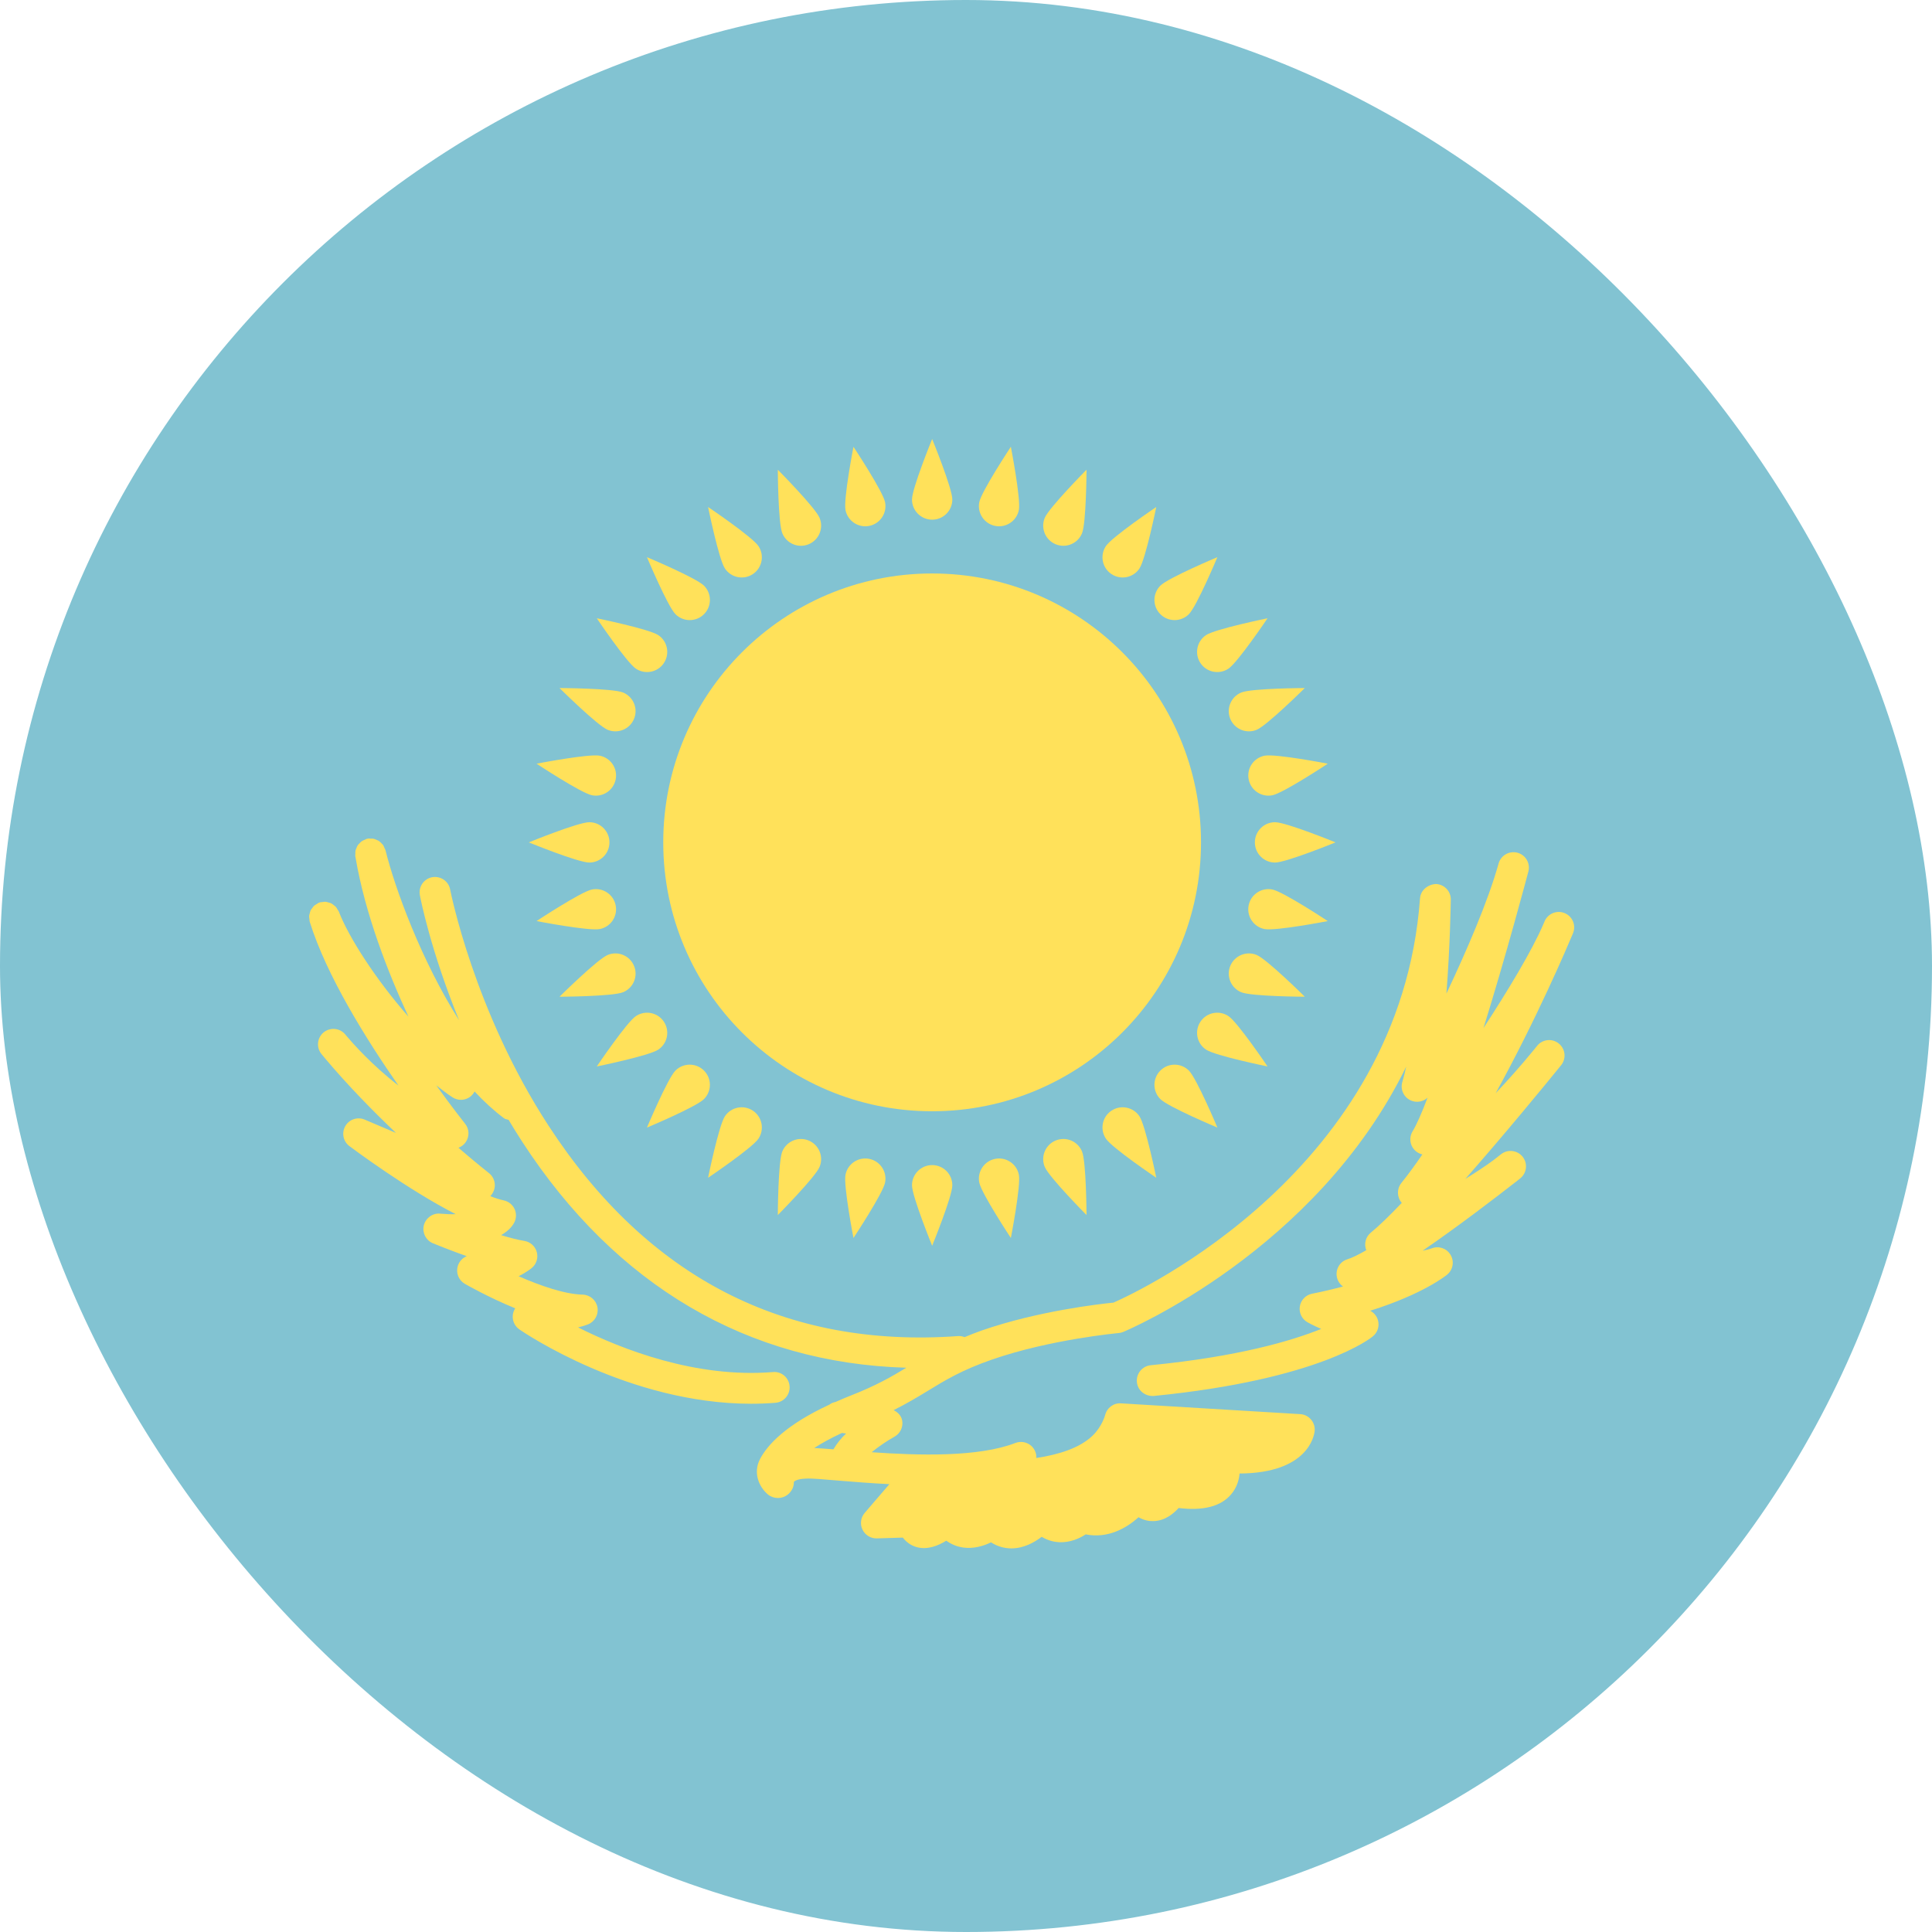 <svg width="64" height="64" viewBox="0 0 64 64" fill="none" xmlns="http://www.w3.org/2000/svg">
<g clip-path="url(#clip0_21_102)">
<path d="M76.276 -0.759H-20.276C-21.228 -0.759 -22 0.013 -22 0.965V63.034C-22 63.986 -21.228 64.758 -20.276 64.758H76.276C77.228 64.758 78 63.986 78 63.034V0.965C78 0.013 77.228 -0.759 76.276 -0.759Z" fill="#82C3D2"/>
<path d="M30.878 36.812C35.797 36.812 39.785 32.824 39.785 27.904C39.785 22.985 35.797 18.997 30.878 18.997C25.959 18.997 21.971 22.985 21.971 27.904C21.971 32.824 25.959 36.812 30.878 36.812Z" fill="#FFE15A"/>
<path d="M31.547 16.547C31.547 16.916 31.248 17.215 30.879 17.215C30.51 17.215 30.211 16.916 30.211 16.547C30.211 16.178 30.879 14.543 30.879 14.543C30.879 14.543 31.547 16.178 31.547 16.547Z" fill="#FFE15A"/>
<path d="M30.211 39.263C30.211 38.894 30.51 38.595 30.879 38.595C31.248 38.595 31.547 38.894 31.547 39.263C31.547 39.632 30.879 41.267 30.879 41.267C30.879 41.267 30.211 39.632 30.211 39.263Z" fill="#FFE15A"/>
<path d="M42.237 28.573C41.868 28.573 41.569 28.274 41.569 27.905C41.569 27.536 41.868 27.237 42.237 27.237C42.606 27.237 44.241 27.905 44.241 27.905C44.241 27.905 42.606 28.573 42.237 28.573Z" fill="#FFE15A"/>
<path d="M19.521 27.237C19.89 27.237 20.189 27.536 20.189 27.905C20.189 28.274 19.89 28.573 19.521 28.573C19.152 28.573 17.517 27.905 17.517 27.905C17.517 27.905 19.152 27.237 19.521 27.237Z" fill="#FFE15A"/>
<path d="M39.383 20.346C39.122 20.607 38.699 20.607 38.438 20.346C38.177 20.085 38.177 19.663 38.438 19.401C38.699 19.14 40.328 18.456 40.328 18.456C40.328 18.456 39.644 20.085 39.383 20.346Z" fill="#FFE15A"/>
<path d="M22.375 35.464C22.636 35.203 23.059 35.203 23.32 35.464C23.582 35.725 23.581 36.147 23.32 36.409C23.059 36.67 21.431 37.353 21.431 37.353C21.431 37.353 22.115 35.725 22.375 35.464Z" fill="#FFE15A"/>
<path d="M38.438 36.409C38.177 36.148 38.177 35.725 38.438 35.464C38.699 35.203 39.122 35.203 39.383 35.464C39.644 35.725 40.328 37.353 40.328 37.353C40.328 37.353 38.699 36.669 38.438 36.409Z" fill="#FFE15A"/>
<path d="M23.321 19.401C23.582 19.662 23.582 20.085 23.321 20.346C23.06 20.607 22.637 20.607 22.376 20.346C22.115 20.085 21.431 18.457 21.431 18.457C21.431 18.457 23.06 19.141 23.321 19.401Z" fill="#FFE15A"/>
<path d="M27.15 17.156C27.291 17.497 27.129 17.888 26.788 18.029C26.447 18.17 26.057 18.008 25.916 17.667C25.774 17.326 25.766 15.56 25.766 15.56C25.766 15.56 27.009 16.815 27.15 17.156Z" fill="#FFE15A"/>
<path d="M34.608 38.654C34.467 38.313 34.629 37.922 34.97 37.781C35.311 37.64 35.702 37.802 35.843 38.143C35.984 38.484 35.993 40.25 35.993 40.25C35.993 40.25 34.749 38.995 34.608 38.654Z" fill="#FFE15A"/>
<path d="M41.628 24.176C41.287 24.317 40.896 24.155 40.755 23.814C40.614 23.473 40.776 23.083 41.117 22.941C41.458 22.8 43.224 22.792 43.224 22.792C43.224 22.792 41.969 24.035 41.628 24.176Z" fill="#FFE15A"/>
<path d="M20.131 31.634C20.472 31.493 20.862 31.655 21.003 31.996C21.145 32.337 20.983 32.727 20.642 32.868C20.301 33.01 18.534 33.018 18.534 33.018C18.534 33.018 19.79 31.775 20.131 31.634Z" fill="#FFE15A"/>
<path d="M35.843 17.667C35.702 18.008 35.311 18.17 34.97 18.029C34.629 17.888 34.467 17.497 34.608 17.156C34.75 16.816 35.993 15.56 35.993 15.56C35.993 15.56 35.984 17.327 35.843 17.667Z" fill="#FFE15A"/>
<path d="M25.915 38.143C26.057 37.802 26.447 37.64 26.788 37.781C27.129 37.922 27.291 38.313 27.15 38.654C27.009 38.995 25.766 40.25 25.766 40.25C25.766 40.25 25.774 38.484 25.915 38.143Z" fill="#FFE15A"/>
<path d="M41.117 32.869C40.776 32.727 40.614 32.337 40.755 31.996C40.897 31.655 41.287 31.493 41.628 31.634C41.969 31.775 43.224 33.018 43.224 33.018C43.224 33.018 41.458 33.01 41.117 32.869Z" fill="#FFE15A"/>
<path d="M20.642 22.941C20.983 23.083 21.144 23.473 21.003 23.814C20.862 24.155 20.471 24.317 20.13 24.176C19.79 24.035 18.534 22.792 18.534 22.792C18.534 22.792 20.301 22.8 20.642 22.941Z" fill="#FFE15A"/>
<path d="M29.319 16.635C29.391 16.997 29.156 17.349 28.794 17.421C28.432 17.493 28.08 17.258 28.008 16.896C27.936 16.534 28.272 14.8 28.272 14.8C28.272 14.8 29.247 16.273 29.319 16.635Z" fill="#FFE15A"/>
<path d="M32.44 39.175C32.368 38.813 32.603 38.461 32.965 38.389C33.327 38.317 33.679 38.552 33.751 38.914C33.823 39.276 33.486 41.01 33.486 41.01C33.486 41.01 32.512 39.537 32.44 39.175Z" fill="#FFE15A"/>
<path d="M42.149 26.344C41.787 26.416 41.435 26.181 41.364 25.819C41.292 25.457 41.526 25.106 41.889 25.034C42.251 24.962 43.985 25.298 43.985 25.298C43.985 25.298 42.511 26.273 42.149 26.344Z" fill="#FFE15A"/>
<path d="M19.609 29.466C19.971 29.394 20.323 29.628 20.395 29.991C20.467 30.353 20.232 30.704 19.87 30.776C19.508 30.848 17.774 30.512 17.774 30.512C17.774 30.512 19.247 29.538 19.609 29.466Z" fill="#FFE15A"/>
<path d="M37.745 18.833C37.54 19.14 37.125 19.222 36.818 19.017C36.511 18.812 36.429 18.397 36.634 18.09C36.839 17.783 38.303 16.795 38.303 16.795C38.303 16.795 37.95 18.526 37.745 18.833Z" fill="#FFE15A"/>
<path d="M24.014 36.977C24.219 36.67 24.634 36.588 24.941 36.793C25.247 36.998 25.33 37.413 25.125 37.72C24.92 38.027 23.456 39.015 23.456 39.015C23.456 39.015 23.809 37.284 24.014 36.977Z" fill="#FFE15A"/>
<path d="M39.952 34.77C39.645 34.566 39.562 34.151 39.767 33.844C39.972 33.537 40.387 33.455 40.694 33.66C41.001 33.864 41.989 35.328 41.989 35.328C41.989 35.328 40.258 34.975 39.952 34.77Z" fill="#FFE15A"/>
<path d="M21.807 21.04C22.114 21.244 22.196 21.659 21.991 21.966C21.786 22.273 21.371 22.355 21.064 22.15C20.757 21.945 19.769 20.481 19.769 20.481C19.769 20.481 21.5 20.835 21.807 21.04Z" fill="#FFE15A"/>
<path d="M25.125 18.09C25.33 18.397 25.247 18.812 24.941 19.017C24.634 19.222 24.219 19.139 24.014 18.833C23.809 18.526 23.456 16.795 23.456 16.795C23.456 16.795 24.92 17.783 25.125 18.09Z" fill="#FFE15A"/>
<path d="M36.634 37.72C36.429 37.413 36.511 36.998 36.818 36.793C37.124 36.588 37.539 36.671 37.745 36.977C37.949 37.284 38.303 39.015 38.303 39.015C38.303 39.015 36.839 38.027 36.634 37.72Z" fill="#FFE15A"/>
<path d="M40.694 22.15C40.387 22.355 39.972 22.273 39.767 21.966C39.562 21.659 39.645 21.244 39.951 21.039C40.258 20.835 41.989 20.481 41.989 20.481C41.989 20.481 41.001 21.945 40.694 22.15Z" fill="#FFE15A"/>
<path d="M21.064 33.66C21.371 33.455 21.786 33.537 21.991 33.844C22.196 34.151 22.114 34.565 21.807 34.77C21.5 34.975 19.769 35.328 19.769 35.328C19.769 35.328 20.758 33.864 21.064 33.66Z" fill="#FFE15A"/>
<path d="M33.751 16.896C33.678 17.258 33.327 17.493 32.965 17.421C32.603 17.349 32.368 16.997 32.44 16.635C32.512 16.273 33.486 14.8 33.486 14.8C33.486 14.8 33.822 16.534 33.751 16.896Z" fill="#FFE15A"/>
<path d="M28.008 38.914C28.08 38.552 28.432 38.317 28.794 38.389C29.156 38.461 29.391 38.813 29.319 39.175C29.247 39.537 28.272 41.01 28.272 41.01C28.272 41.01 27.936 39.276 28.008 38.914Z" fill="#FFE15A"/>
<path d="M41.888 30.776C41.526 30.704 41.291 30.352 41.363 29.991C41.435 29.629 41.787 29.394 42.149 29.466C42.511 29.538 43.984 30.512 43.984 30.512C43.984 30.512 42.25 30.848 41.888 30.776Z" fill="#FFE15A"/>
<path d="M19.87 25.034C20.232 25.106 20.467 25.457 20.395 25.819C20.323 26.181 19.972 26.416 19.61 26.344C19.248 26.272 17.774 25.298 17.774 25.298C17.774 25.298 19.508 24.962 19.87 25.034Z" fill="#FFE15A"/>
<path d="M51.832 30.249C51.571 30.139 51.273 30.265 51.164 30.524C51.164 30.525 51.164 30.525 51.164 30.525C51.162 30.53 51.152 30.554 51.135 30.595C50.749 31.497 49.95 32.815 49.143 34.055C49.895 31.637 50.581 29.053 50.629 28.872C50.701 28.601 50.541 28.322 50.27 28.248C49.998 28.176 49.719 28.333 49.643 28.604C49.293 29.86 48.576 31.513 47.914 32.913C48.036 31.352 48.058 29.907 48.06 29.802C48.064 29.525 47.847 29.297 47.571 29.284C47.311 29.292 47.06 29.482 47.04 29.758C46.386 38.755 37.728 42.78 36.885 43.151C36.444 43.194 34.389 43.426 32.525 44.073C32.313 44.147 32.133 44.221 31.954 44.294C31.887 44.269 31.816 44.255 31.741 44.259C26.018 44.673 21.454 42.325 18.175 37.296C15.697 33.495 14.92 29.506 14.912 29.466C14.86 29.189 14.594 29.01 14.316 29.059C14.038 29.112 13.856 29.378 13.909 29.656C13.929 29.766 14.27 31.507 15.209 33.799C13.953 31.815 13.077 29.413 12.769 28.161C12.763 28.136 12.747 28.117 12.737 28.094C12.723 28.059 12.711 28.023 12.69 27.993C12.675 27.971 12.655 27.955 12.637 27.936C12.609 27.907 12.582 27.878 12.548 27.856C12.529 27.843 12.507 27.837 12.486 27.827C12.448 27.809 12.411 27.792 12.369 27.784C12.34 27.778 12.31 27.782 12.28 27.782C12.249 27.781 12.22 27.773 12.189 27.779C12.182 27.78 12.177 27.785 12.17 27.786C12.163 27.788 12.157 27.785 12.15 27.787C12.123 27.793 12.102 27.811 12.077 27.821C12.045 27.835 12.013 27.846 11.985 27.865C11.957 27.884 11.937 27.908 11.914 27.932C11.891 27.956 11.867 27.976 11.849 28.003C11.831 28.031 11.821 28.062 11.808 28.093C11.796 28.122 11.782 28.151 11.775 28.183C11.769 28.216 11.772 28.25 11.772 28.284C11.772 28.312 11.764 28.338 11.769 28.366C11.771 28.378 11.775 28.391 11.777 28.402V28.404C11.778 28.407 11.778 28.409 11.779 28.412C12.095 30.274 12.848 32.204 13.529 33.676C12.448 32.448 11.544 31.035 11.224 30.197C11.215 30.173 11.196 30.156 11.184 30.134C11.165 30.1 11.148 30.066 11.122 30.038C11.104 30.018 11.082 30.005 11.061 29.988C11.03 29.963 11.001 29.938 10.965 29.921C10.942 29.91 10.917 29.907 10.893 29.899C10.855 29.887 10.818 29.875 10.778 29.872C10.747 29.87 10.716 29.878 10.684 29.882C10.654 29.886 10.625 29.882 10.596 29.892C10.59 29.893 10.586 29.898 10.581 29.9C10.575 29.902 10.57 29.9 10.565 29.903C10.537 29.913 10.517 29.934 10.492 29.948C10.463 29.965 10.432 29.98 10.407 30.002C10.382 30.025 10.364 30.053 10.345 30.08C10.325 30.106 10.304 30.129 10.29 30.157C10.276 30.187 10.27 30.22 10.262 30.252C10.253 30.283 10.242 30.312 10.24 30.346C10.238 30.378 10.246 30.412 10.25 30.445C10.254 30.474 10.25 30.503 10.259 30.531C10.815 32.324 12.152 34.457 13.199 35.96C12.326 35.288 11.685 34.56 11.499 34.341C11.479 34.317 11.459 34.293 11.439 34.269C11.259 34.052 10.941 34.022 10.722 34.198C10.505 34.376 10.471 34.695 10.647 34.913C10.656 34.925 10.694 34.973 10.758 35.048C11.525 35.96 12.36 36.811 13.116 37.529L12.082 37.089C11.846 36.987 11.568 37.078 11.439 37.303C11.31 37.528 11.368 37.812 11.575 37.967C11.676 38.042 13.508 39.411 15.095 40.22C14.945 40.229 14.77 40.218 14.573 40.203C14.333 40.18 14.097 40.352 14.039 40.595C13.982 40.84 14.109 41.089 14.341 41.185C14.38 41.201 14.864 41.4 15.461 41.613C15.321 41.67 15.211 41.786 15.165 41.938C15.096 42.165 15.193 42.41 15.398 42.528C15.452 42.559 16.174 42.973 17.067 43.34C17.044 43.377 17.024 43.417 17.009 43.461C16.939 43.675 17.019 43.91 17.205 44.039C17.36 44.146 20.83 46.501 24.883 46.501C25.148 46.501 25.417 46.491 25.688 46.469C25.968 46.447 26.179 46.2 26.156 45.919C26.134 45.638 25.89 45.425 25.606 45.451C23.06 45.659 20.608 44.703 19.149 43.972C19.342 43.925 19.452 43.882 19.48 43.871C19.705 43.78 19.835 43.543 19.791 43.305C19.747 43.066 19.541 42.892 19.298 42.886C18.706 42.874 17.886 42.586 17.18 42.277C17.446 42.143 17.602 42.015 17.616 42.004C17.77 41.876 17.834 41.67 17.782 41.477C17.729 41.284 17.569 41.139 17.371 41.107C17.154 41.072 16.884 41.002 16.601 40.916C16.876 40.757 16.993 40.583 17.038 40.494C17.109 40.352 17.11 40.186 17.043 40.044C16.974 39.901 16.844 39.798 16.689 39.765C16.556 39.736 16.404 39.688 16.241 39.624C16.271 39.594 16.298 39.56 16.32 39.521C16.451 39.3 16.397 39.017 16.195 38.858C16.184 38.85 15.788 38.539 15.187 38.021C15.283 37.986 15.367 37.922 15.428 37.834C15.557 37.648 15.548 37.4 15.406 37.224C15.395 37.21 14.998 36.711 14.451 35.953C14.631 36.093 14.812 36.236 14.992 36.352C15.077 36.406 15.173 36.433 15.269 36.433C15.398 36.433 15.525 36.384 15.624 36.289C15.664 36.25 15.696 36.205 15.721 36.157C16.031 36.489 16.356 36.789 16.698 37.045C16.743 37.079 16.797 37.078 16.847 37.095C16.992 37.338 17.143 37.581 17.301 37.825C20.403 42.598 24.777 45.154 30.023 45.308C29.54 45.601 29.016 45.904 28.185 46.228C28.004 46.299 27.844 46.369 27.683 46.44C27.605 46.456 27.532 46.484 27.472 46.532C26.023 47.203 25.423 47.866 25.179 48.329C24.936 48.79 25.146 49.263 25.442 49.509C25.535 49.584 25.652 49.623 25.77 49.623C25.851 49.623 25.931 49.605 26.005 49.568C26.185 49.478 26.306 49.288 26.298 49.087C26.319 49.065 26.408 48.991 26.686 48.982C26.889 48.965 27.316 49.011 27.814 49.05C28.289 49.089 28.858 49.134 29.462 49.165C29.084 49.606 28.644 50.117 28.644 50.117C28.512 50.271 28.483 50.488 28.571 50.671C28.659 50.854 28.849 50.968 29.049 50.961C29.453 50.947 29.727 50.939 29.907 50.935C30.064 51.141 30.257 51.222 30.381 51.254C30.732 51.344 31.082 51.203 31.346 51.037C31.546 51.181 31.745 51.241 31.904 51.264C32.26 51.313 32.59 51.209 32.829 51.092C33.077 51.252 33.319 51.292 33.504 51.292C33.507 51.292 33.509 51.292 33.512 51.292C33.911 51.29 34.26 51.098 34.507 50.909C34.725 51.039 34.933 51.081 35.094 51.088C35.46 51.101 35.763 50.96 35.965 50.828C36.685 50.973 37.305 50.634 37.715 50.26C37.902 50.368 38.08 50.395 38.222 50.388C38.587 50.375 38.864 50.154 39.043 49.955C39.859 50.054 40.445 49.903 40.783 49.501C40.968 49.283 41.043 49.036 41.063 48.812C43.328 48.799 43.532 47.563 43.549 47.41C43.564 47.271 43.522 47.133 43.431 47.026C43.342 46.919 43.211 46.853 43.072 46.845L37.136 46.488C36.887 46.47 36.666 46.637 36.608 46.88C36.607 46.883 36.505 47.261 36.189 47.562C35.763 47.969 35.077 48.184 34.33 48.298C34.333 48.229 34.324 48.16 34.297 48.092C34.196 47.828 33.899 47.701 33.637 47.8C32.411 48.275 30.427 48.215 28.875 48.107C29.113 47.913 29.399 47.72 29.628 47.594C29.822 47.488 29.926 47.269 29.885 47.052C29.855 46.894 29.741 46.784 29.603 46.713C30.035 46.495 30.389 46.285 30.724 46.08C31.307 45.723 31.858 45.386 32.86 45.038C34.796 44.366 37.036 44.161 37.059 44.159C37.109 44.155 37.159 44.142 37.206 44.123C37.286 44.09 43.605 41.443 46.581 35.336C46.542 35.52 46.5 35.689 46.455 35.837C46.377 36.088 46.503 36.357 46.745 36.458C46.933 36.537 47.146 36.496 47.29 36.362C47.102 36.858 46.932 37.248 46.793 37.479C46.651 37.714 46.72 38.018 46.948 38.169C47.001 38.204 47.058 38.228 47.117 38.242C46.887 38.58 46.653 38.899 46.42 39.191C46.265 39.386 46.274 39.663 46.436 39.847C46.036 40.266 45.681 40.611 45.412 40.831C45.236 40.973 45.179 41.212 45.259 41.415C44.999 41.564 44.786 41.669 44.638 41.714C44.389 41.788 44.237 42.039 44.284 42.294C44.308 42.429 44.384 42.543 44.489 42.617C44.176 42.701 43.835 42.782 43.464 42.856C43.255 42.898 43.093 43.064 43.059 43.275C43.025 43.485 43.125 43.695 43.31 43.8C43.326 43.809 43.5 43.908 43.767 44.022C42.779 44.42 41.015 44.94 38.119 45.225C37.839 45.253 37.633 45.504 37.661 45.784C37.688 46.064 37.931 46.259 38.22 46.243C43.717 45.699 45.414 44.323 45.483 44.264C45.642 44.132 45.705 43.915 45.642 43.718C45.6 43.587 45.508 43.481 45.39 43.42C47.146 42.868 47.9 42.256 47.94 42.223C48.132 42.063 48.181 41.787 48.054 41.571C47.926 41.354 47.66 41.26 47.428 41.354C47.363 41.379 47.259 41.405 47.127 41.431C48.305 40.624 49.556 39.663 50.106 39.234C50.203 39.162 50.291 39.093 50.368 39.028C50.582 38.848 50.612 38.531 50.436 38.315C50.261 38.099 49.942 38.063 49.723 38.236C49.643 38.299 49.56 38.364 49.475 38.43C49.221 38.619 48.896 38.832 48.542 39.052C49.879 37.533 51.226 35.887 51.61 35.414C51.645 35.371 51.679 35.328 51.715 35.285C51.891 35.066 51.857 34.745 51.637 34.568C51.417 34.389 51.095 34.425 50.919 34.644L50.918 34.645L50.918 34.646C50.908 34.657 50.865 34.711 50.792 34.801C50.389 35.293 49.965 35.769 49.546 36.214C50.909 33.744 51.941 31.314 52.092 30.953C52.097 30.94 52.102 30.928 52.108 30.914C52.216 30.656 52.093 30.357 51.832 30.249ZM27.889 47.469L28.028 47.487C27.857 47.647 27.718 47.826 27.608 48.011C27.365 47.992 27.145 47.975 26.972 47.967C27.21 47.812 27.516 47.643 27.889 47.469Z" fill="#FFE15A"/>
</g>
<defs>
<clipPath id="clip0_21_102">
<rect width="64" height="64" rx="32" fill="white"/>
</clipPath>
</defs>
</svg>
